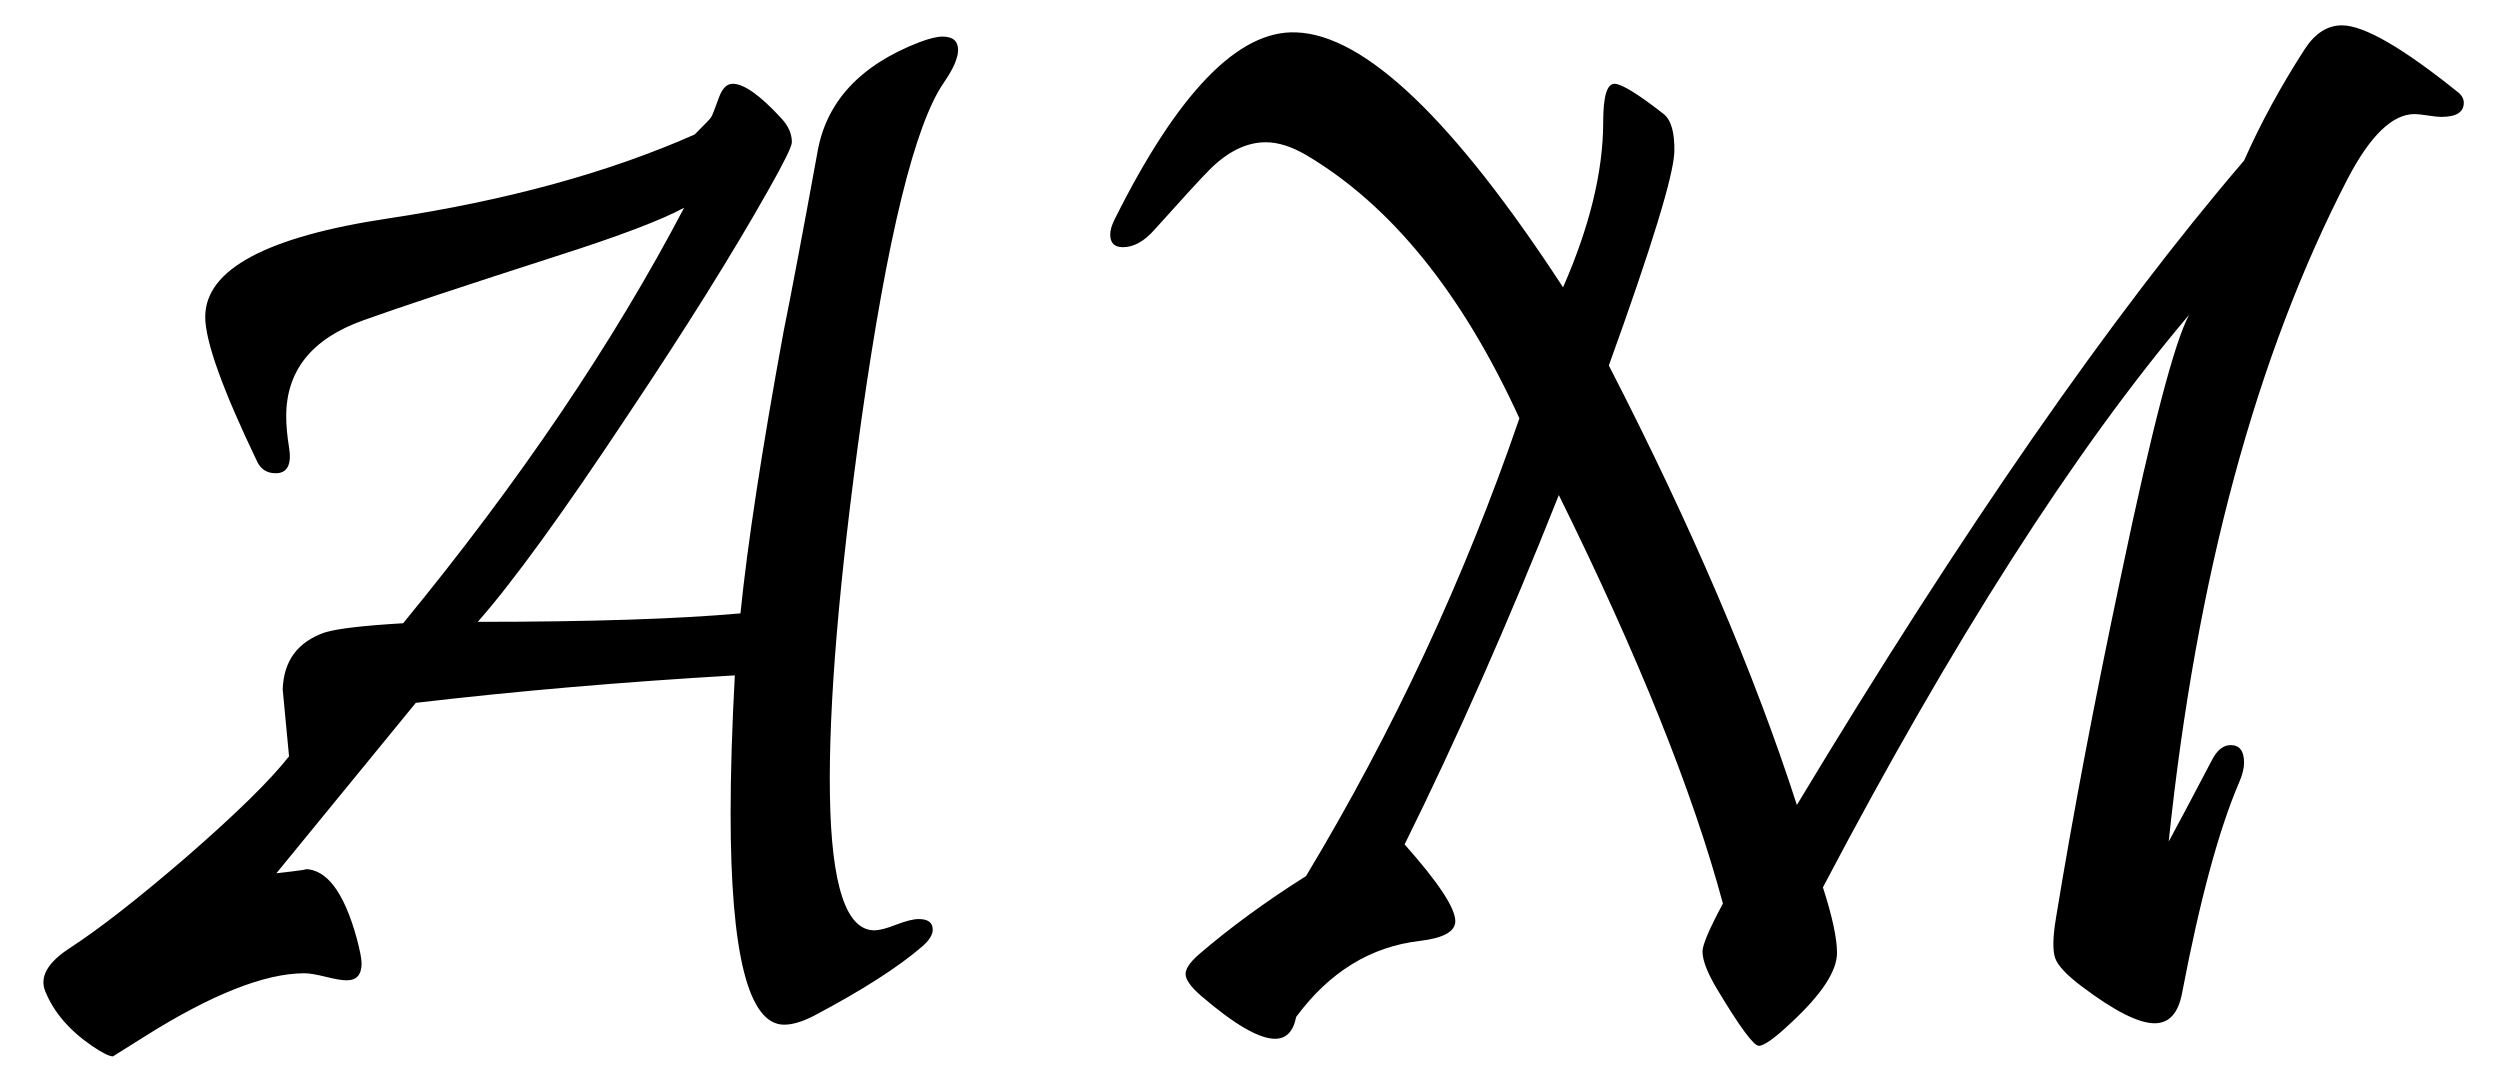<?xml version="1.0" encoding="UTF-8" standalone="no"?>
<!-- Created with Inkscape (http://www.inkscape.org/) -->

<svg
   viewBox="0 0 1040 450"
   version="1.1"
   id="svg1"
   docname="logo-title.svg"
   xmlns="http://www.w3.org/2000/svg"
   xmlns:svg="http://www.w3.org/2000/svg">


  <g
     label="Livello 1"
     groupmode="layer"
     id="layer1"
     transform="translate(-35.068,-325.547)">
    <path
	   fill="currentColor"
       d="m 444.276,147.058 q -18.164,26.074 -34.277,139.746 -14.062,100.781 -13.184,156.738 0.879,56.25 18.457,56.25 3.223,0 9.082,-2.344 6.152,-2.344 9.375,-2.344 5.859,0 5.859,4.395 0,3.223 -4.395,7.031 -14.941,12.891 -44.824,28.711 -7.324,3.809 -12.598,3.809 -22.266,0 -22.266,-87.891 0,-25.195 1.758,-57.422 -70.312,4.102 -132.715,11.426 l -58.008,70.898 q 15.527,-1.758 11.719,-1.758 13.77,0 21.68,28.711 2.051,7.617 2.051,10.547 0,7.031 -6.152,7.031 -2.93,0 -8.789,-1.465 -5.859,-1.465 -8.789,-1.465 -24.902,0 -67.09,26.66 l -12.598,7.91 q -2.344,0 -8.789,-4.395 -14.062,-9.668 -19.336,-22.559 -3.809,-9.082 10.254,-18.164 18.457,-12.012 48.047,-37.5 31.055,-26.953 43.066,-42.188 l -2.637,-27.832 q 0.586,-17.871 17.578,-23.73 7.617,-2.344 32.52,-3.809 72.656,-88.477 116.895,-172.852 -14.062,7.617 -51.562,19.629 -60.938,19.629 -82.031,27.246 -31.934,11.426 -31.934,39.844 0,5.859 1.172,12.891 1.758,10.84 -5.566,10.84 -5.273,0 -7.617,-4.688 -21.68,-45.117 -21.68,-60.352 0,-29.59 76.465,-41.016 73.535,-11.133 127.148,-34.863 6.445,-6.445 6.738,-7.031 0.586,-0.586 3.516,-8.789 2.051,-5.273 5.566,-5.273 7.031,0 20.215,14.355 4.395,4.688 4.395,9.961 0,2.637 -9.961,20.215 -21.973,38.965 -58.008,92.871 -40.723,61.523 -62.695,86.426 69.727,0 109.277,-3.516 4.395,-43.359 17.871,-116.895 4.98,-24.609 14.062,-74.414 5.273,-31.934 42.48,-46.289 6.152,-2.344 9.668,-2.344 6.445,0 6.445,5.566 0,4.98 -5.859,13.477 z m 630.176,4.395 q 2.051,1.758 2.051,4.102 0,5.859 -9.375,5.859 -1.758,0 -5.566,-0.586 -3.809,-0.586 -5.566,-0.586 -13.77,0 -27.832,26.953 -57.129,110.449 -74.414,275.684 5.273,-9.668 17.871,-33.691 3.223,-6.445 7.91,-6.445 5.566,0 5.566,7.324 0,3.516 -2.051,8.203 -12.598,29.297 -23.73,87.598 -2.344,12.598 -11.426,12.598 -9.961,0 -30.176,-15.234 -9.375,-7.031 -11.133,-11.719 -1.758,-4.688 0.293,-16.992 10.547,-64.453 27.246,-143.262 19.043,-90.82 28.125,-107.52 -71.484,84.375 -152.344,238.184 5.859,18.164 5.859,27.246 0,11.426 -19.336,29.297 -9.961,9.375 -13.184,9.375 -3.223,0 -17.285,-23.438 -6.152,-10.254 -6.152,-15.82 0,-4.102 8.496,-19.922 -18.75,-69.727 -68.262,-169.922 -31.641,79.688 -64.16,145.312 21.094,23.73 21.094,31.934 0,6.445 -14.648,8.203 -30.762,3.516 -51.562,31.641 -1.758,9.082 -8.789,9.082 -9.961,0 -30.762,-17.871 -6.445,-5.566 -6.445,-9.082 0,-3.223 5.273,-7.91 19.336,-16.699 44.824,-32.812 54.492,-90.527 88.77,-190.43 -35.742,-78.223 -88.77,-109.57 -9.082,-5.273 -16.699,-5.273 -12.012,0 -23.438,11.426 -4.98,4.98 -22.852,24.902 -6.445,7.324 -13.184,7.324 -5.273,0 -5.273,-5.273 0,-2.637 1.758,-6.152 39.551,-79.395 75.586,-77.93 42.773,1.465 111.035,106.055 16.699,-38.086 16.699,-68.848 0,-15.82 4.688,-15.82 4.395,0 20.508,12.598 4.688,3.809 4.395,15.82 -0.586,14.941 -27.246,88.77 51.562,100.195 78.223,182.812 103.418,-171.68 186.035,-268.066 10.254,-23.145 25.195,-46.289 6.445,-9.961 15.527,-9.961 13.77,0 48.633,28.125 z"
       id="text1"
       transform="translate(-16.503,212.766)"
       aria-label="AM" />
  </g>
</svg>
